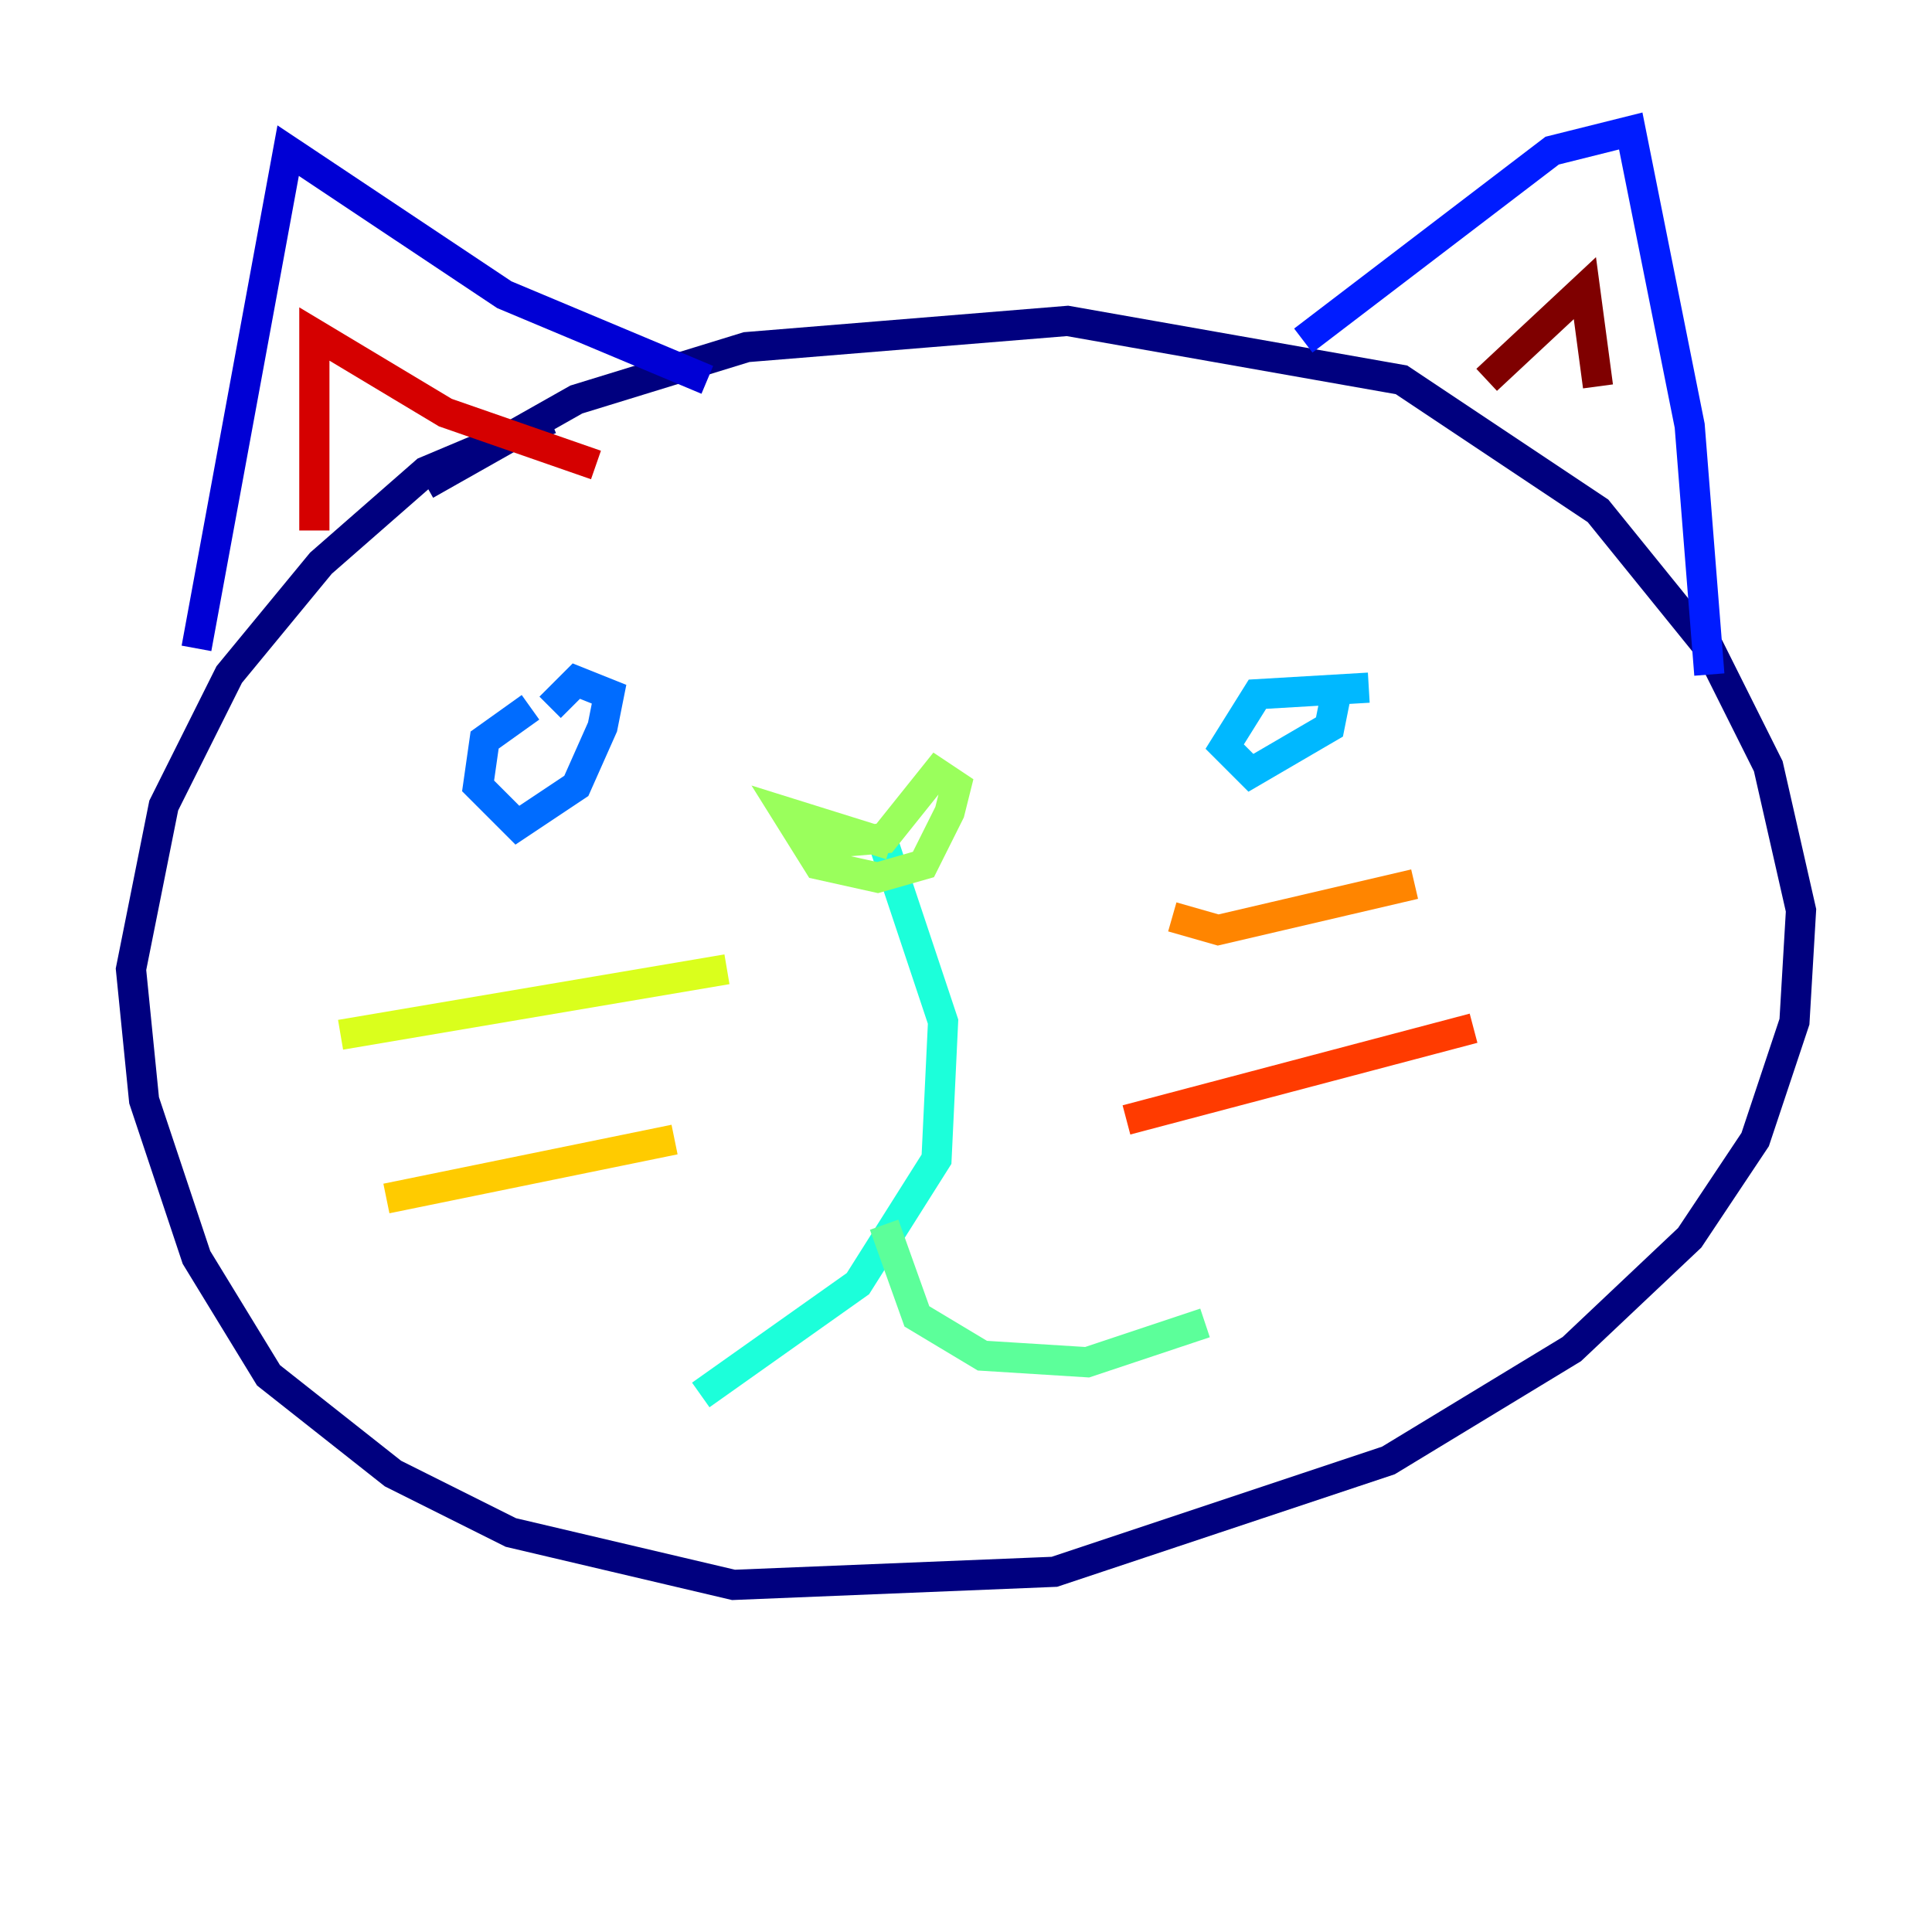 <?xml version="1.0" encoding="utf-8" ?>
<svg baseProfile="tiny" height="128" version="1.2" viewBox="0,0,128,128" width="128" xmlns="http://www.w3.org/2000/svg" xmlns:ev="http://www.w3.org/2001/xml-events" xmlns:xlink="http://www.w3.org/1999/xlink"><defs /><polyline fill="none" points="36.447,27.77 28.203,31.241 21.261,37.315 15.186,44.691 10.848,53.37 8.678,64.217 9.546,72.895 13.017,83.308 17.79,91.119 26.034,97.627 33.844,101.532 48.597,105.003 69.858,104.136 91.986,96.759 104.136,89.383 111.946,82.007 116.285,75.498 118.888,67.688 119.322,60.312 117.153,50.766 113.248,42.956 105.871,33.844 92.854,25.166 70.725,21.261 49.464,22.997 38.183,26.468 28.203,32.108" stroke="#00007f" stroke-width="2" /><polyline fill="none" points="13.017,42.956 19.091,9.98 33.41,19.525 46.861,25.166" stroke="#0000d5" stroke-width="2" /><polyline fill="none" points="86.346,22.563 102.834,9.98 108.041,8.678 111.946,28.203 113.248,44.691" stroke="#001cff" stroke-width="2" /><polyline fill="none" points="35.146,46.861 32.108,49.031 31.675,52.068 34.278,54.671 38.183,52.068 39.919,48.163 40.352,45.993 38.183,45.125 36.447,46.861" stroke="#006cff" stroke-width="2" /><polyline fill="none" points="90.685,45.559 83.308,45.993 81.139,49.464 82.875,51.2 88.081,48.163 88.515,45.993" stroke="#00b8ff" stroke-width="2" /><polyline fill="none" points="58.576,55.973 62.481,67.688 62.047,76.8 56.841,85.044 46.427,92.42" stroke="#1cffda" stroke-width="2" /><polyline fill="none" points="58.576,81.139 60.746,87.214 65.085,89.817 72.027,90.251 79.837,87.647" stroke="#5cff9a" stroke-width="2" /><polyline fill="none" points="59.01,55.973 52.068,53.803 54.237,57.275 58.142,58.142 61.18,57.275 62.915,53.803 63.349,52.068 62.047,51.2 58.576,55.539 53.37,55.973" stroke="#9aff5c" stroke-width="2" /><polyline fill="none" points="48.163,64.217 22.563,68.556" stroke="#daff1c" stroke-width="2" /><polyline fill="none" points="44.691,75.498 25.6,79.403" stroke="#ffcb00" stroke-width="2" /><polyline fill="none" points="77.668,60.746 80.705,61.614 93.722,58.576" stroke="#ff8500" stroke-width="2" /><polyline fill="none" points="74.63,74.197 97.627,68.122" stroke="#ff3b00" stroke-width="2" /><polyline fill="none" points="20.827,35.146 20.827,22.129 29.505,27.336 39.485,30.807" stroke="#d50000" stroke-width="2" /><polyline fill="none" points="98.495,25.166 105.003,19.091 105.871,25.6" stroke="#7f0000" stroke-width="2" /></svg>